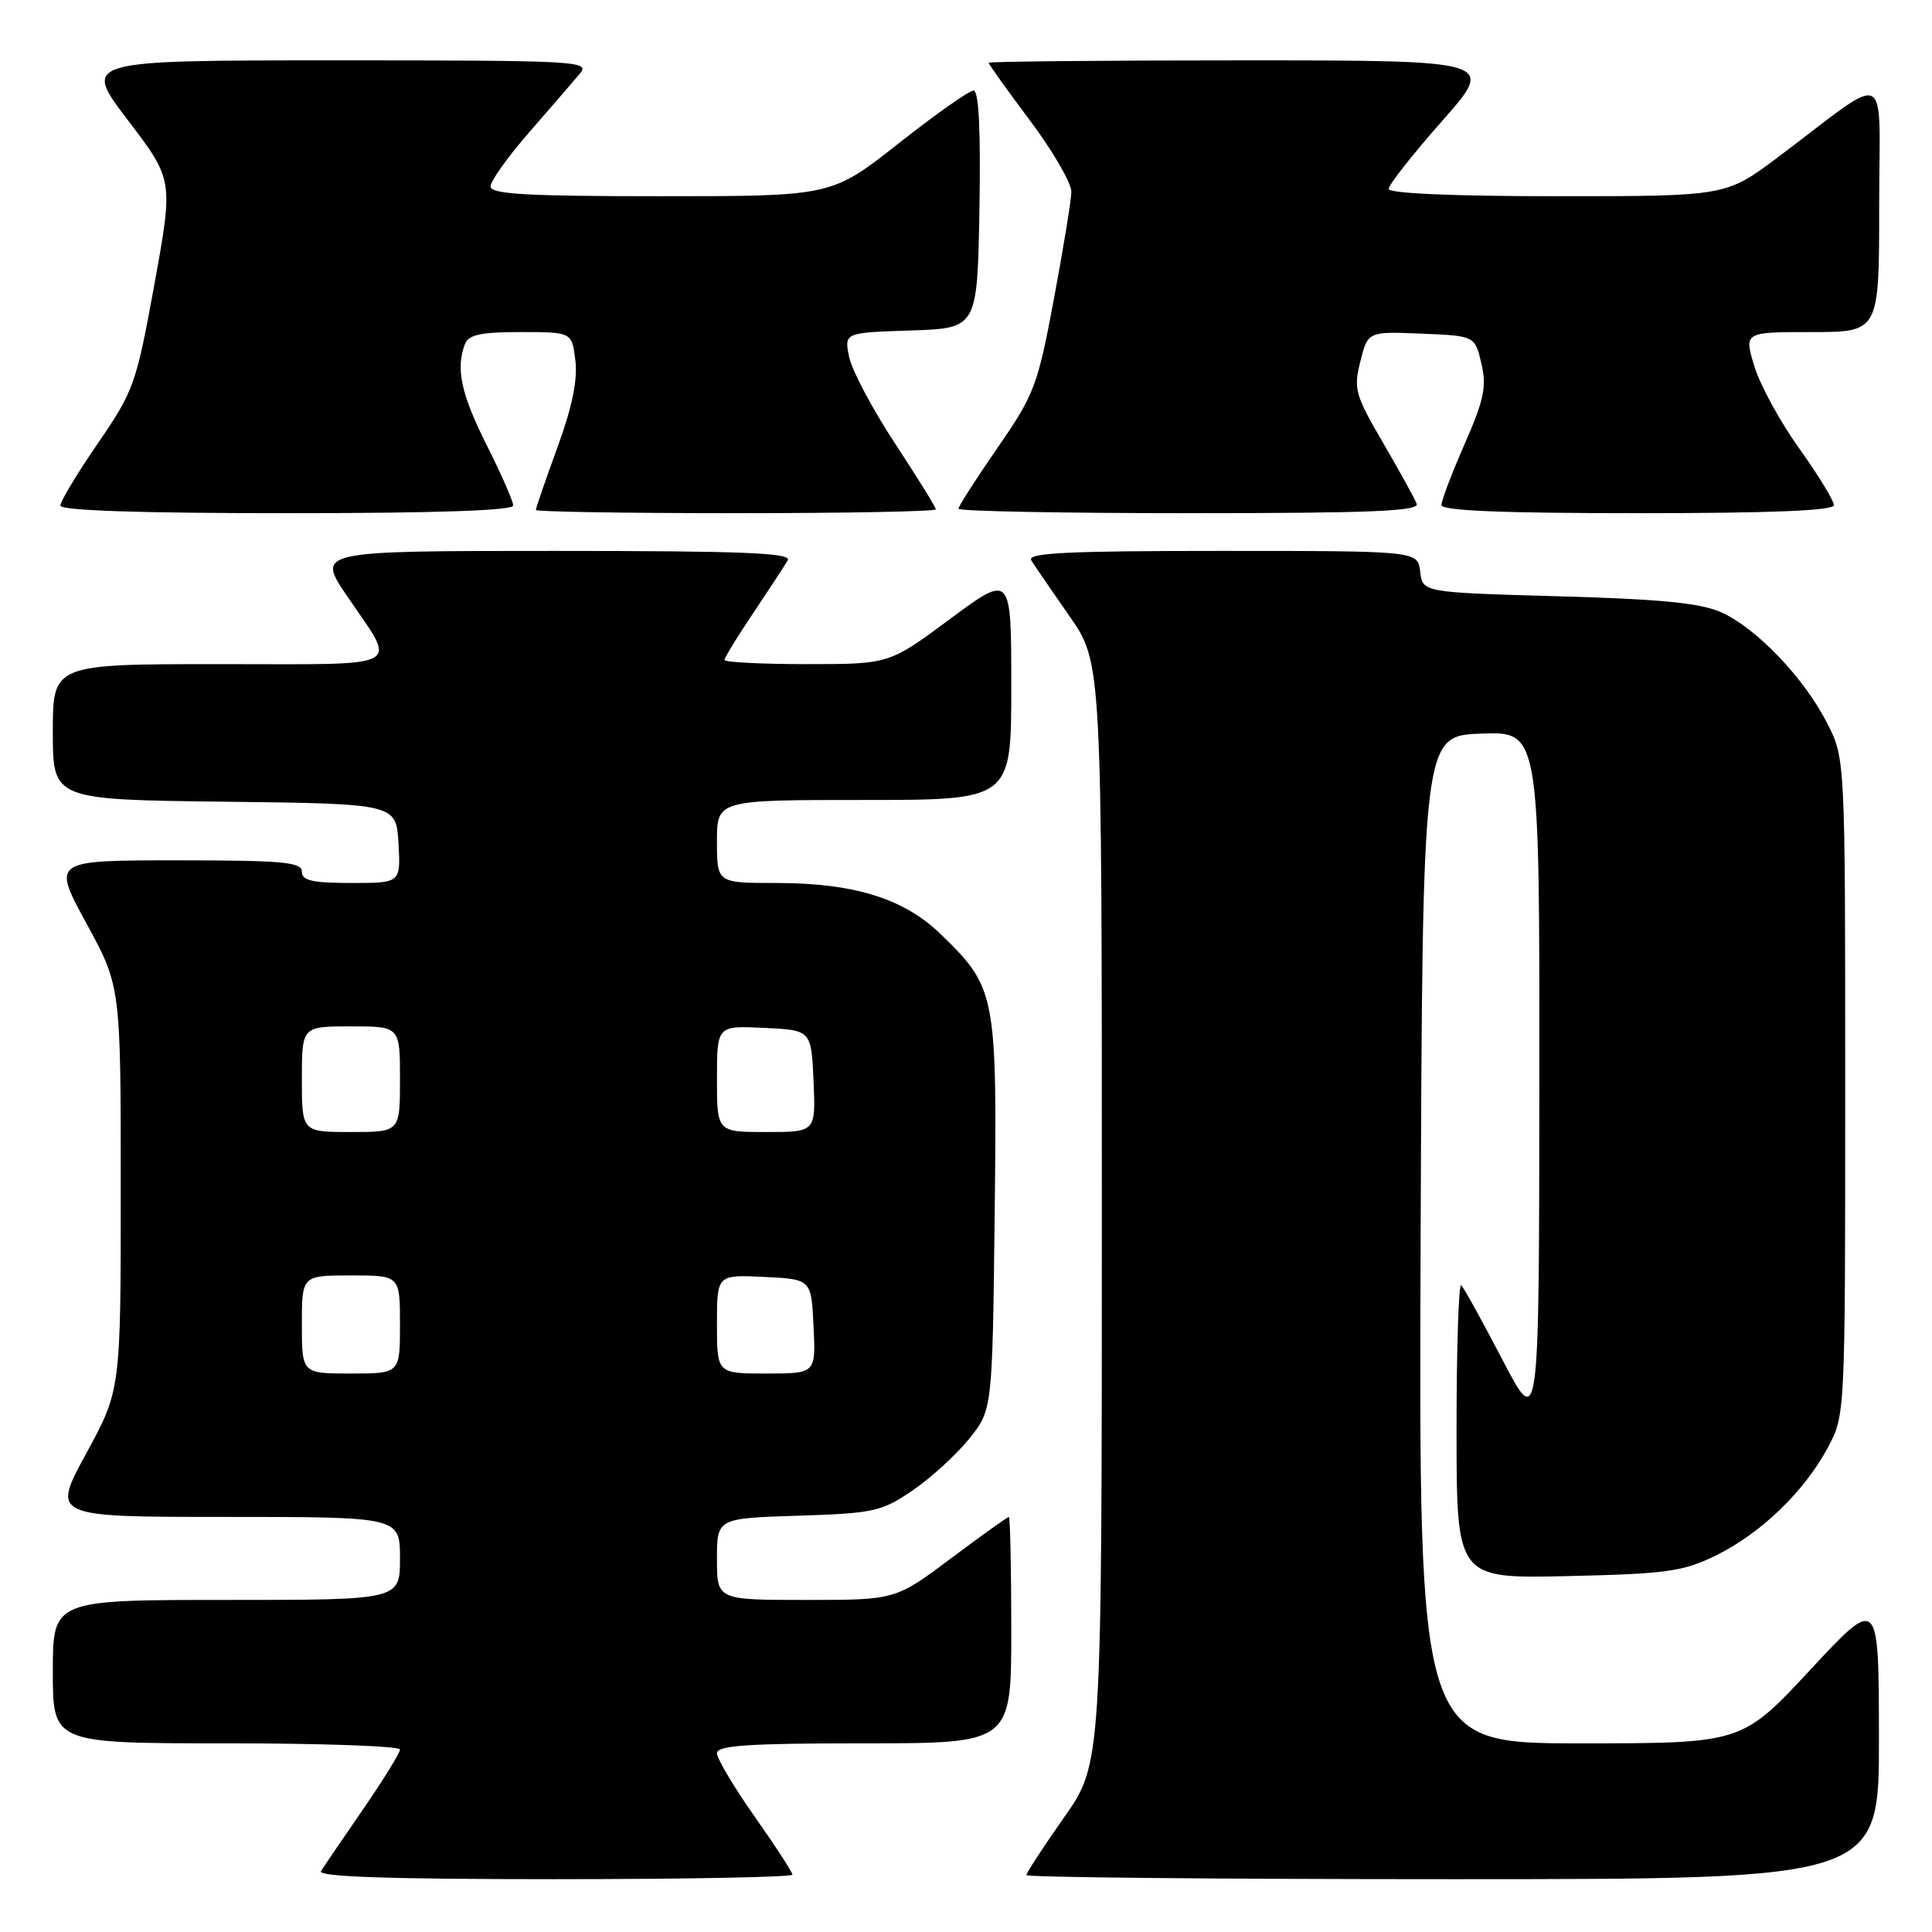 <?xml version="1.0" encoding="UTF-8" standalone="no"?>
<!DOCTYPE svg PUBLIC "-//W3C//DTD SVG 1.1//EN" "http://www.w3.org/Graphics/SVG/1.1/DTD/svg11.dtd" >
<svg xmlns="http://www.w3.org/2000/svg" xmlns:xlink="http://www.w3.org/1999/xlink" version="1.1" viewBox="0 0 256 256">
 <g >
 <path fill="currentColor"
d=" M 105.00 248.40 C 105.00 248.08 102.75 244.61 100.00 240.71 C 97.25 236.81 95.00 233.02 95.00 232.31 C 95.00 231.28 99.12 231.00 114.50 231.00 C 134.00 231.00 134.00 231.00 134.00 216.00 C 134.00 207.75 133.85 201.00 133.68 201.00 C 133.50 201.00 130.04 203.47 126.00 206.50 C 118.65 212.00 118.65 212.00 106.82 212.00 C 95.00 212.00 95.00 212.00 95.00 206.59 C 95.00 201.18 95.00 201.18 105.75 200.84 C 115.77 200.52 116.80 200.30 120.91 197.50 C 123.33 195.85 126.71 192.77 128.41 190.66 C 131.50 186.82 131.50 186.82 131.80 160.91 C 132.13 131.70 131.98 130.89 124.67 123.80 C 119.78 119.05 113.18 117.00 102.82 117.00 C 95.00 117.00 95.00 117.00 95.00 111.50 C 95.00 106.00 95.00 106.00 114.50 106.00 C 134.00 106.00 134.00 106.00 134.00 91.00 C 134.00 76.01 134.00 76.01 125.91 82.00 C 117.83 88.00 117.83 88.00 106.91 88.00 C 100.91 88.00 96.00 87.75 96.00 87.45 C 96.00 87.14 97.72 84.33 99.83 81.20 C 101.93 78.06 103.98 74.94 104.38 74.25 C 104.97 73.26 98.52 73.00 73.52 73.00 C 41.93 73.00 41.93 73.00 45.99 78.98 C 52.67 88.82 54.21 88.00 29.11 88.00 C 7.00 88.00 7.00 88.00 7.00 96.98 C 7.00 105.96 7.00 105.96 29.75 106.23 C 52.50 106.50 52.50 106.50 52.80 111.75 C 53.10 117.00 53.10 117.00 46.55 117.00 C 41.39 117.00 40.00 116.68 40.00 115.50 C 40.00 114.23 37.49 114.00 23.45 114.00 C 6.90 114.00 6.90 114.00 11.45 122.35 C 16.00 130.70 16.00 130.70 16.00 157.45 C 16.00 184.19 16.00 184.19 11.42 192.60 C 6.84 201.00 6.84 201.00 29.92 201.00 C 53.00 201.00 53.00 201.00 53.00 206.50 C 53.00 212.00 53.00 212.00 30.00 212.00 C 7.00 212.00 7.00 212.00 7.00 221.50 C 7.00 231.00 7.00 231.00 30.00 231.00 C 42.65 231.00 53.00 231.37 53.00 231.82 C 53.00 232.27 50.79 235.85 48.09 239.77 C 45.39 243.68 42.89 247.36 42.53 247.94 C 42.08 248.68 51.56 249.00 73.44 249.00 C 90.80 249.00 105.00 248.73 105.00 248.40 Z  M 248.97 230.25 C 248.95 211.50 248.95 211.50 239.88 221.25 C 230.81 231.00 230.81 231.00 209.40 231.00 C 187.99 231.00 187.99 231.00 188.24 164.25 C 188.50 97.50 188.50 97.50 196.25 97.21 C 204.00 96.92 204.00 96.92 203.97 143.21 C 203.94 189.50 203.94 189.50 199.10 180.21 C 196.44 175.10 193.97 170.64 193.63 170.30 C 193.28 169.95 193.00 178.56 193.00 189.43 C 193.00 209.18 193.00 209.18 207.75 208.84 C 220.94 208.54 223.02 208.24 227.42 206.08 C 233.36 203.15 239.10 197.61 242.21 191.79 C 244.50 187.51 244.50 187.43 244.50 144.00 C 244.50 100.50 244.50 100.50 242.09 95.79 C 239.04 89.82 232.77 83.26 228.11 81.15 C 225.37 79.91 220.15 79.39 206.50 79.01 C 188.50 78.50 188.50 78.50 188.18 75.75 C 187.87 73.00 187.87 73.00 161.87 73.00 C 141.34 73.00 136.04 73.26 136.65 74.25 C 137.08 74.94 139.35 78.26 141.71 81.64 C 146.00 87.78 146.00 87.78 146.00 160.73 C 146.00 233.69 146.00 233.69 141.00 240.81 C 138.25 244.72 136.00 248.17 136.00 248.46 C 136.00 248.76 161.43 249.00 192.50 249.00 C 249.00 249.00 249.00 249.00 248.97 230.25 Z  M 68.00 66.98 C 68.00 66.41 66.42 62.82 64.50 59.00 C 61.10 52.24 60.36 48.83 61.61 45.58 C 62.08 44.35 63.73 44.00 69.00 44.00 C 75.78 44.00 75.78 44.00 76.24 47.75 C 76.56 50.31 75.81 53.97 73.85 59.32 C 72.28 63.62 71.00 67.33 71.00 67.57 C 71.00 67.81 82.92 68.00 97.50 68.00 C 112.08 68.00 124.00 67.77 124.00 67.49 C 124.00 67.21 121.56 63.27 118.58 58.74 C 115.61 54.21 112.87 49.06 112.51 47.29 C 111.86 44.08 111.86 44.08 120.68 43.79 C 129.50 43.50 129.50 43.50 129.78 27.75 C 129.96 17.20 129.70 12.00 129.00 12.00 C 128.42 12.00 123.95 15.15 119.07 19.00 C 110.19 26.00 110.19 26.00 87.60 26.00 C 69.72 26.00 65.00 25.73 65.00 24.70 C 65.00 23.98 67.33 20.72 70.19 17.45 C 73.04 14.18 76.04 10.71 76.84 9.75 C 78.24 8.09 76.60 8.00 44.61 8.00 C 10.91 8.00 10.91 8.00 16.94 15.92 C 22.97 23.84 22.97 23.84 20.46 37.67 C 18.05 50.90 17.73 51.81 12.97 58.74 C 10.24 62.72 8.00 66.43 8.00 66.99 C 8.00 67.65 18.41 68.00 38.00 68.00 C 57.82 68.00 68.00 67.65 68.00 66.98 Z  M 187.72 66.75 C 187.45 66.06 185.44 62.42 183.25 58.65 C 179.55 52.31 179.33 51.52 180.26 47.86 C 181.26 43.92 181.26 43.92 188.35 44.21 C 195.43 44.50 195.43 44.50 196.29 48.16 C 197.01 51.22 196.65 52.96 194.08 58.82 C 192.38 62.68 191.00 66.32 191.00 66.92 C 191.00 67.67 199.01 68.00 217.00 68.00 C 234.81 68.00 243.00 67.66 243.00 66.93 C 243.00 66.34 240.93 62.95 238.39 59.40 C 235.86 55.86 233.18 50.94 232.44 48.48 C 231.10 44.00 231.10 44.00 240.05 44.00 C 249.00 44.00 249.00 44.00 249.00 27.38 C 249.00 8.51 250.81 9.40 235.60 20.82 C 228.70 26.00 228.70 26.00 206.35 26.00 C 192.65 26.00 184.00 25.63 184.00 25.03 C 184.00 24.50 187.19 20.45 191.09 16.03 C 198.18 8.00 198.18 8.00 164.59 8.00 C 146.12 8.00 131.00 8.15 131.00 8.32 C 131.00 8.50 133.47 11.96 136.50 16.00 C 139.53 20.04 141.98 24.28 141.96 25.43 C 141.94 26.57 140.89 32.97 139.64 39.66 C 137.50 51.10 137.06 52.28 132.18 59.33 C 129.33 63.45 127.00 67.09 127.00 67.41 C 127.00 67.74 140.77 68.00 157.61 68.00 C 181.69 68.00 188.11 67.73 187.72 66.75 Z  M 40.00 175.50 C 40.00 169.00 40.00 169.00 46.50 169.00 C 53.00 169.00 53.00 169.00 53.00 175.50 C 53.00 182.00 53.00 182.00 46.50 182.00 C 40.00 182.00 40.00 182.00 40.00 175.50 Z  M 95.00 175.45 C 95.00 168.90 95.00 168.90 101.25 169.20 C 107.50 169.50 107.50 169.50 107.80 175.75 C 108.10 182.00 108.10 182.00 101.55 182.00 C 95.00 182.00 95.00 182.00 95.00 175.45 Z  M 40.00 143.00 C 40.00 136.00 40.00 136.00 46.50 136.00 C 53.00 136.00 53.00 136.00 53.00 143.00 C 53.00 150.00 53.00 150.00 46.50 150.00 C 40.00 150.00 40.00 150.00 40.00 143.00 Z  M 95.00 142.95 C 95.00 135.90 95.00 135.90 101.25 136.20 C 107.50 136.50 107.50 136.50 107.80 143.25 C 108.09 150.00 108.09 150.00 101.55 150.00 C 95.00 150.00 95.00 150.00 95.00 142.95 Z "/>
</g>
</svg>